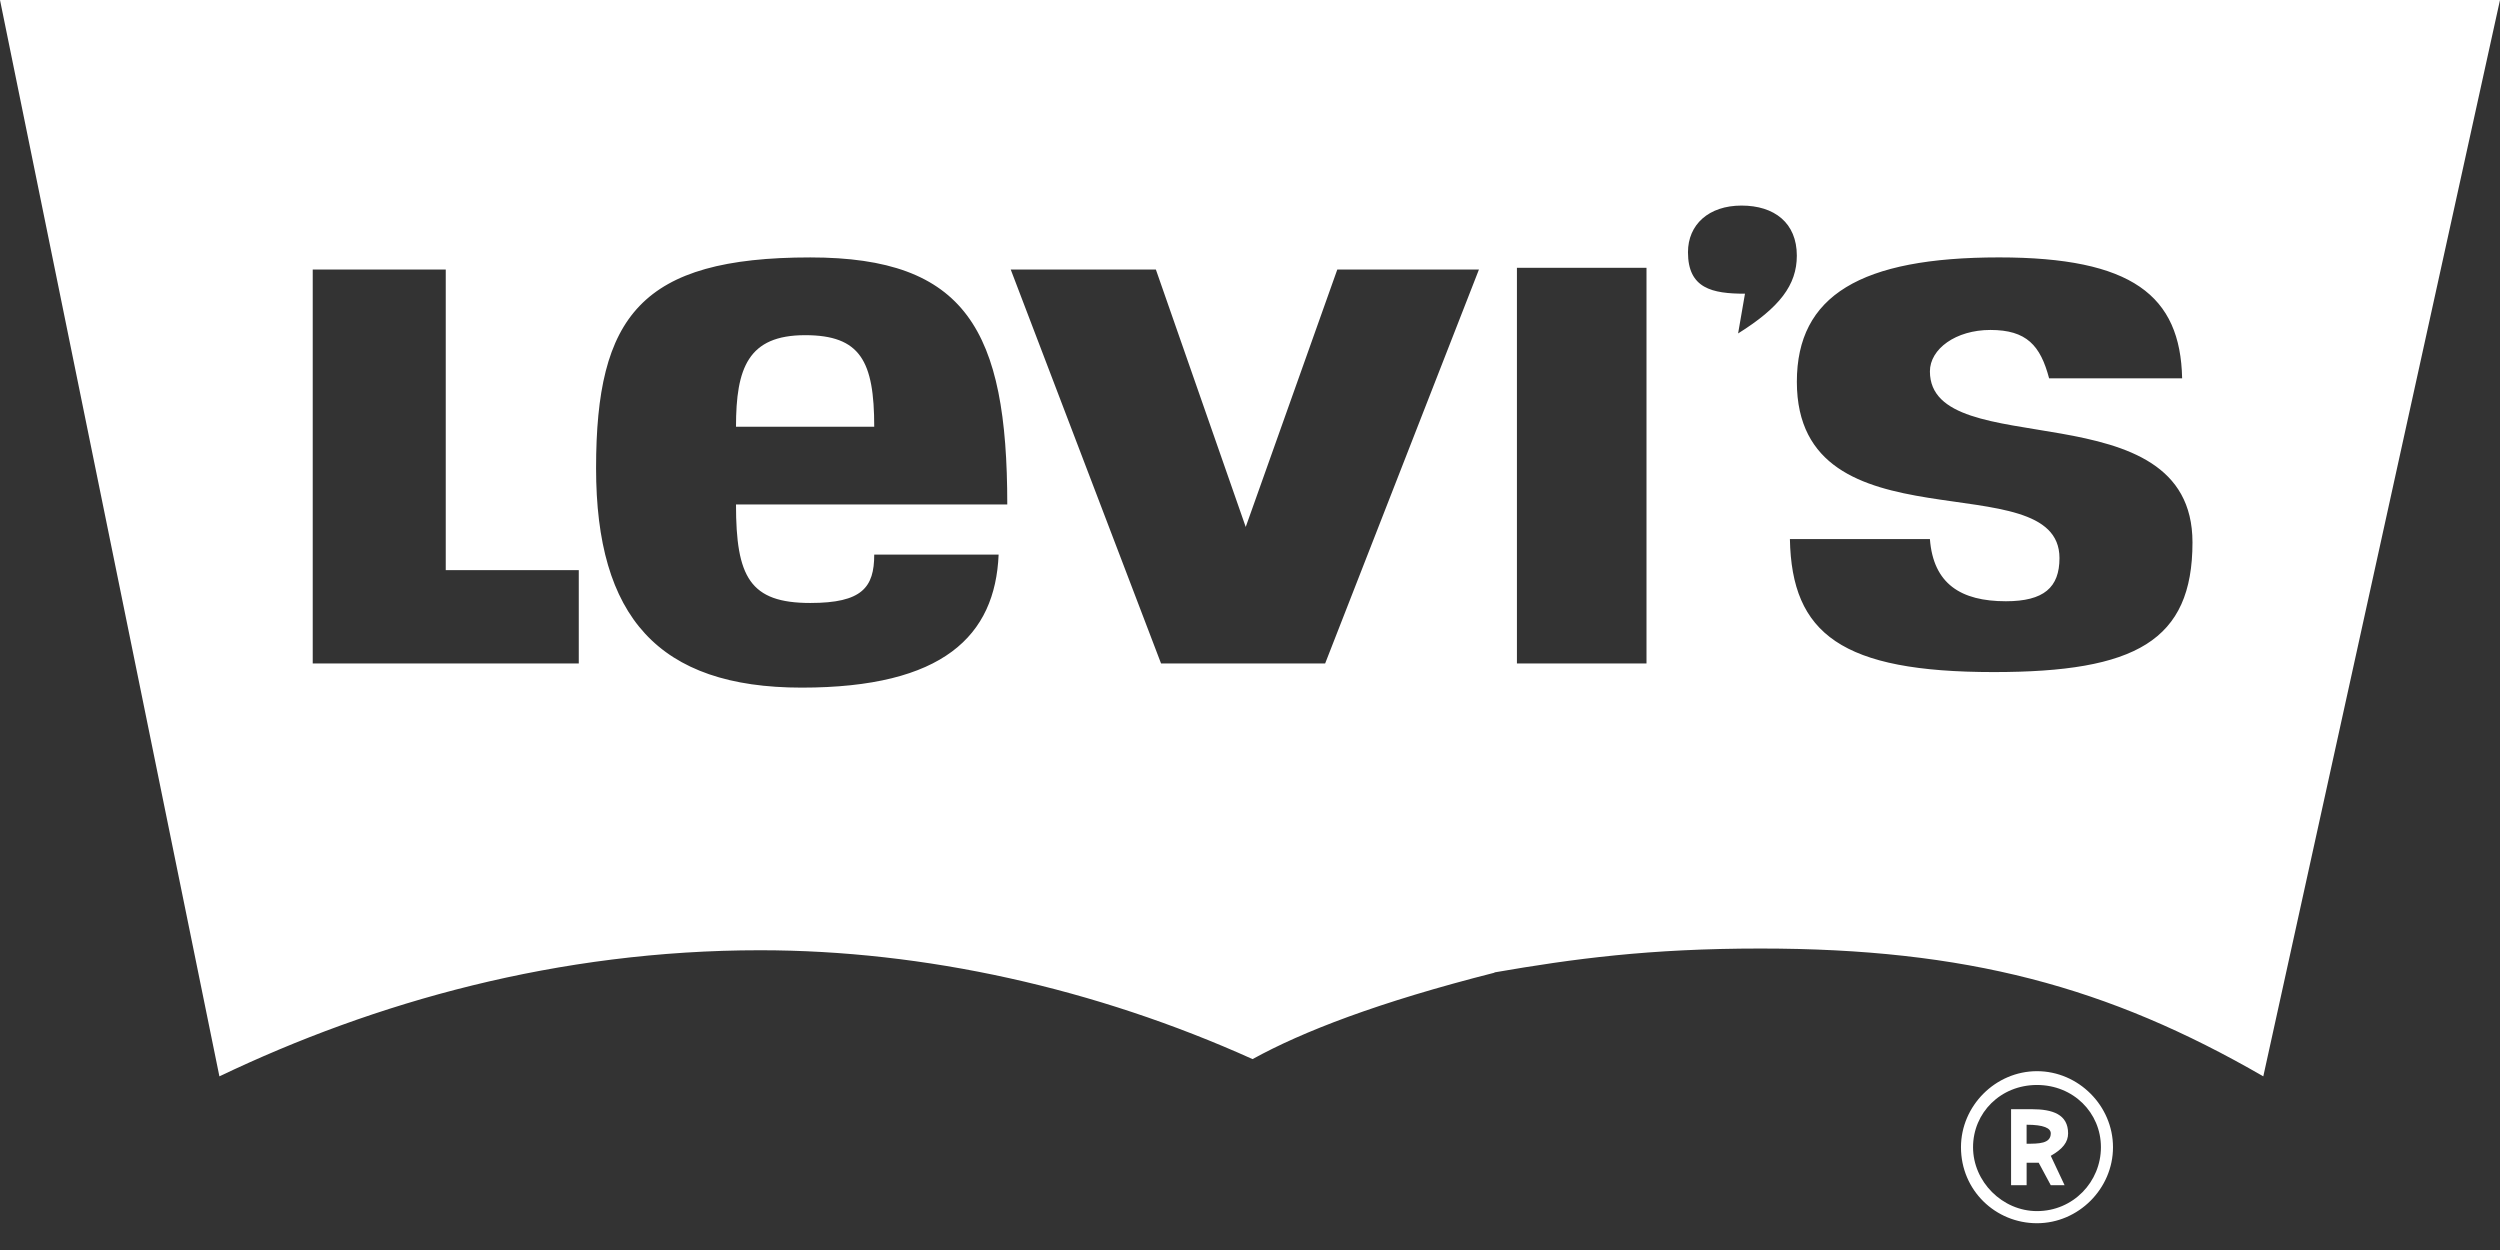 <?xml version="1.0" encoding="iso-8859-1"?>
<!-- Generator: Adobe Illustrator 16.0.0, SVG Export Plug-In . SVG Version: 6.00 Build 0)  -->
<!DOCTYPE svg PUBLIC "-//W3C//DTD SVG 1.1//EN" "http://www.w3.org/Graphics/SVG/1.1/DTD/svg11.dtd">
<svg version="1.1" xmlns="http://www.w3.org/2000/svg" xmlns:xlink="http://www.w3.org/1999/xlink" x="0px" y="0px" width="100px"
	 height="50px" viewBox="0 0 100 50" style="enable-background:new 0 0 100 50;" xml:space="preserve">
<rect x="0" y="0" width="100" height="50" fill="#333333" stroke="none"/>
<g id="Layer_1" style="display:none;">
	<rect style="display:inline;" width="100" height="50"/>
</g>
<g id="vans" style="display:none;">
	<g style="display:inline;">
		<polygon style="fill-rule:evenodd;clip-rule:evenodd;fill:#FFFFFF;" points="5,0 14.563,0 19.862,30 25.032,0 90.555,0 
			88.358,8.617 33.044,8.617 24.644,48.084 15.081,48.084 5,0 		"/>
		<path style="fill-rule:evenodd;clip-rule:evenodd;fill:#FFFFFF;" d="M92.236,36.914c0.258,4.68-2.974,11.809-10.082,11.809
			c-8.271,0-10.08-8.404-10.08-11.915h6.721c0,2.021,2.068,4.042,3.619,4.042s3.102-1.596,3.102-2.66
			c0-1.062-0.518-2.658-2.973-4.041c-8.014-3.937-9.822-8.511-9.822-12.447c-0.259-4.681,2.455-11.595,9.563-11.595
			s9.046,8.191,9.046,11.595h-6.332c0-1.915-1.551-3.298-3.102-3.298s-2.584,1.276-2.584,2.341c0,1.063,0.258,2.021,2.713,3.404
			C85.386,25.425,92.236,29.574,92.236,36.914L92.236,36.914z"/>
		<path style="fill-rule:evenodd;clip-rule:evenodd;fill:#FFFFFF;" d="M92.619,45.362c1.146,0,2.071,0.925,2.071,2.071
			c0,1.16-0.925,2.084-2.071,2.084c-1.152,0-2.084-0.924-2.084-2.084C90.535,46.287,91.467,45.362,92.619,45.362v-0.481
			c-1.419,0-2.566,1.146-2.566,2.553c0,1.42,1.147,2.566,2.566,2.566c1.407,0,2.554-1.146,2.554-2.566
			c0-1.406-1.146-2.553-2.554-2.553V45.362L92.619,45.362z"/>
		<path style="fill-rule:evenodd;clip-rule:evenodd;fill:#FFFFFF;" d="M92.105,46.476h0.67c0.268,0,0.658,0,0.658,0.358
			c0,0.352-0.215,0.424-0.521,0.417h-0.807v0.41h0.54l0.612,1.173h0.632l-0.671-1.173c0.488-0.032,0.756-0.241,0.756-0.741
			c0-0.288-0.078-0.555-0.326-0.717c-0.209-0.131-0.515-0.137-0.749-0.137h-1.335v2.768h0.541V46.476L92.105,46.476z"/>
		<path style="fill-rule:evenodd;clip-rule:evenodd;fill:#FFFFFF;" d="M36.405,35.318l2.585-13.83l2.585,13.83H36.405L36.405,35.318
			z M34.854,43.084h8.013l1.034,5h12.794V28.297l7.883,19.787h6.592V11.276h-6.721V30l-7.496-18.724h-6.978V45.85l-7.238-34.573
			h-7.496l-7.754,36.808h6.591L34.854,43.084L34.854,43.084z"/>
	</g>
</g>
<g id="levis">
	<g>
		<path style="fill:#FFFFFF;" d="M32.205,13.407c-2.281,0-2.765,1.313-2.765,3.663h5.529C34.969,14.443,34.416,13.407,32.205,13.407
			z"/>
		<path style="fill:#FFFFFF;" d="M81.479,42.847c-1.657,0-3.04,1.383-3.04,3.042c0,1.728,1.383,3.04,3.04,3.04
			c1.659,0,3.041-1.382,3.041-3.04C84.52,44.229,83.138,42.847,81.479,42.847z M81.479,48.444c-1.382,0-2.557-1.174-2.557-2.556
			s1.105-2.489,2.557-2.489c1.452,0,2.558,1.107,2.558,2.489S82.931,48.444,81.479,48.444z"/>
		<path style="fill:#FFFFFF;" d="M82.724,45.335c0-0.761-0.622-0.967-1.452-0.967h-0.829v3.041h0.622V46.51h0.483l0.483,0.899h0.553
			l-0.553-1.176C82.517,45.956,82.724,45.681,82.724,45.335z M81.064,45.749v-0.76c0.69,0,0.967,0.139,0.967,0.346
			C82.031,45.749,81.548,45.749,81.064,45.749z"/>
		<path style="fill:#FFFFFF;" d="M59.779,0h-0.068H0l8.776,43.054c6.22-2.972,13.546-5.044,21.631-5.044
			c6.565,0,13.407,1.52,19.696,4.354c2.004-1.105,5.045-2.281,9.676-3.456v-0.012c3.154-0.546,6.182-0.955,10.642-0.955
			c8.225,0,13.892,1.521,20.111,5.113L100,0H59.779z M23.151,26.538H12.509V10.781h5.321v12.025h5.321V26.538z M32.412,24.119
			c2.073,0,2.557-0.622,2.557-1.935h4.976c-0.138,3.248-2.212,5.321-7.878,5.321c-5.736,0-8.224-2.833-8.224-8.777
			c0-6.081,1.797-8.431,8.569-8.431c6.22,0,7.879,2.903,7.879,9.882H29.44C29.44,23.082,29.993,24.119,32.412,24.119z
			 M53.006,26.538h-6.564l-6.013-15.757h5.806l3.594,10.297l3.663-10.297h5.666L53.006,26.538z M65.86,26.538h-5.183V10.711h5.183
			V26.538z M69.524,13.338l0.275-1.59c-1.313,0-2.28-0.208-2.28-1.659c0-1.105,0.829-1.866,2.142-1.866
			c1.313,0,2.212,0.691,2.212,2.004C71.873,11.402,71.182,12.301,69.524,13.338z M79.752,26.883c-6.081,0-8.086-1.521-8.156-5.321
			h5.6c0.137,1.797,1.243,2.488,3.039,2.488c1.521,0,2.144-0.553,2.144-1.728c0-3.871-10.505-0.208-10.505-7.05
			c0-3.455,2.558-4.976,8.087-4.976c5.319,0,7.256,1.521,7.324,4.837h-5.321c-0.347-1.313-0.898-1.935-2.35-1.935
			c-1.383,0-2.418,0.76-2.418,1.658c0,3.732,10.503,0.622,10.503,6.842C87.698,25.639,85.419,26.883,79.752,26.883z"/>
	</g>
</g>
<g id="gstar" style="display:none;">
	<g id="_x3C_g-star_raw_x3E_" style="display:inline;">
		<path style="fill:#FFFFFF;" d="M99.975,22.38c-0.001,1.728-0.942,3.237-2.341,4.039L100,31.732h-3.854l-2.092-4.699h-6.743v4.699
			h-3.527V16.643h11.536c2.571,0,4.654,2.083,4.654,4.654L99.975,22.38z M95.319,23.505c0.621-0.001,1.125-0.504,1.126-1.125v-1.082
			c-0.001-0.622-0.504-1.124-1.126-1.125h-8.009v3.333H95.319z"/>
		<path style="fill:#FFFFFF;" d="M63.636,21.298c0-2.571,2.084-4.655,4.654-4.655h8.097c2.569,0,4.653,2.083,4.653,4.655v10.434
			h-3.528v-4.698H67.164v4.7h-3.528V21.298z M77.512,21.298c-0.001-0.622-0.504-1.125-1.126-1.125H68.29
			c-0.622,0-1.124,0.503-1.126,1.125v2.207h10.348V21.298z"/>
		<path style="fill:#FFFFFF;" d="M62.535,16.643v3.528h-5.844l-0.003,11.563h-3.595V20.171h-5.841l-0.001-3.528H62.535z"/>
		<path style="fill:#FFFFFF;" d="M33.016,21.298c0.001,0.622,0.504,1.125,1.126,1.125h7.326c2.571,0,4.655,2.085,4.655,4.655
			c0,2.571-2.084,4.653-4.655,4.655l-11.427-0.002v-3.527h11.427c0.623-0.001,1.125-0.504,1.126-1.126
			c-0.001-0.622-0.504-1.126-1.126-1.126h-7.325c-2.571,0-4.655-2.084-4.655-4.655s2.084-4.655,4.655-4.655h10.96v3.528l-10.961,0
			C33.52,20.173,33.017,20.677,33.016,21.298z"/>
		<path style="fill:#FFFFFF;" d="M20.67,22.423h5.609v3.529H20.67V22.423z"/>
		<path style="fill:#FFFFFF;" d="M4.655,31.734C2.084,31.732,0,29.648,0,27.078v-5.781c0-2.571,2.083-4.654,4.654-4.654h12.558
			v3.529H4.655c-0.622,0.001-1.125,0.504-1.126,1.125l0,5.781c0,0.623,0.504,1.125,1.126,1.126h8.236
			c0.622-0.001,1.125-0.503,1.126-1.126v-1.126H8.681v-3.528h8.864v4.654c0,2.57-2.084,4.654-4.654,4.656H4.655z"/>
	</g>
</g>
</svg>
